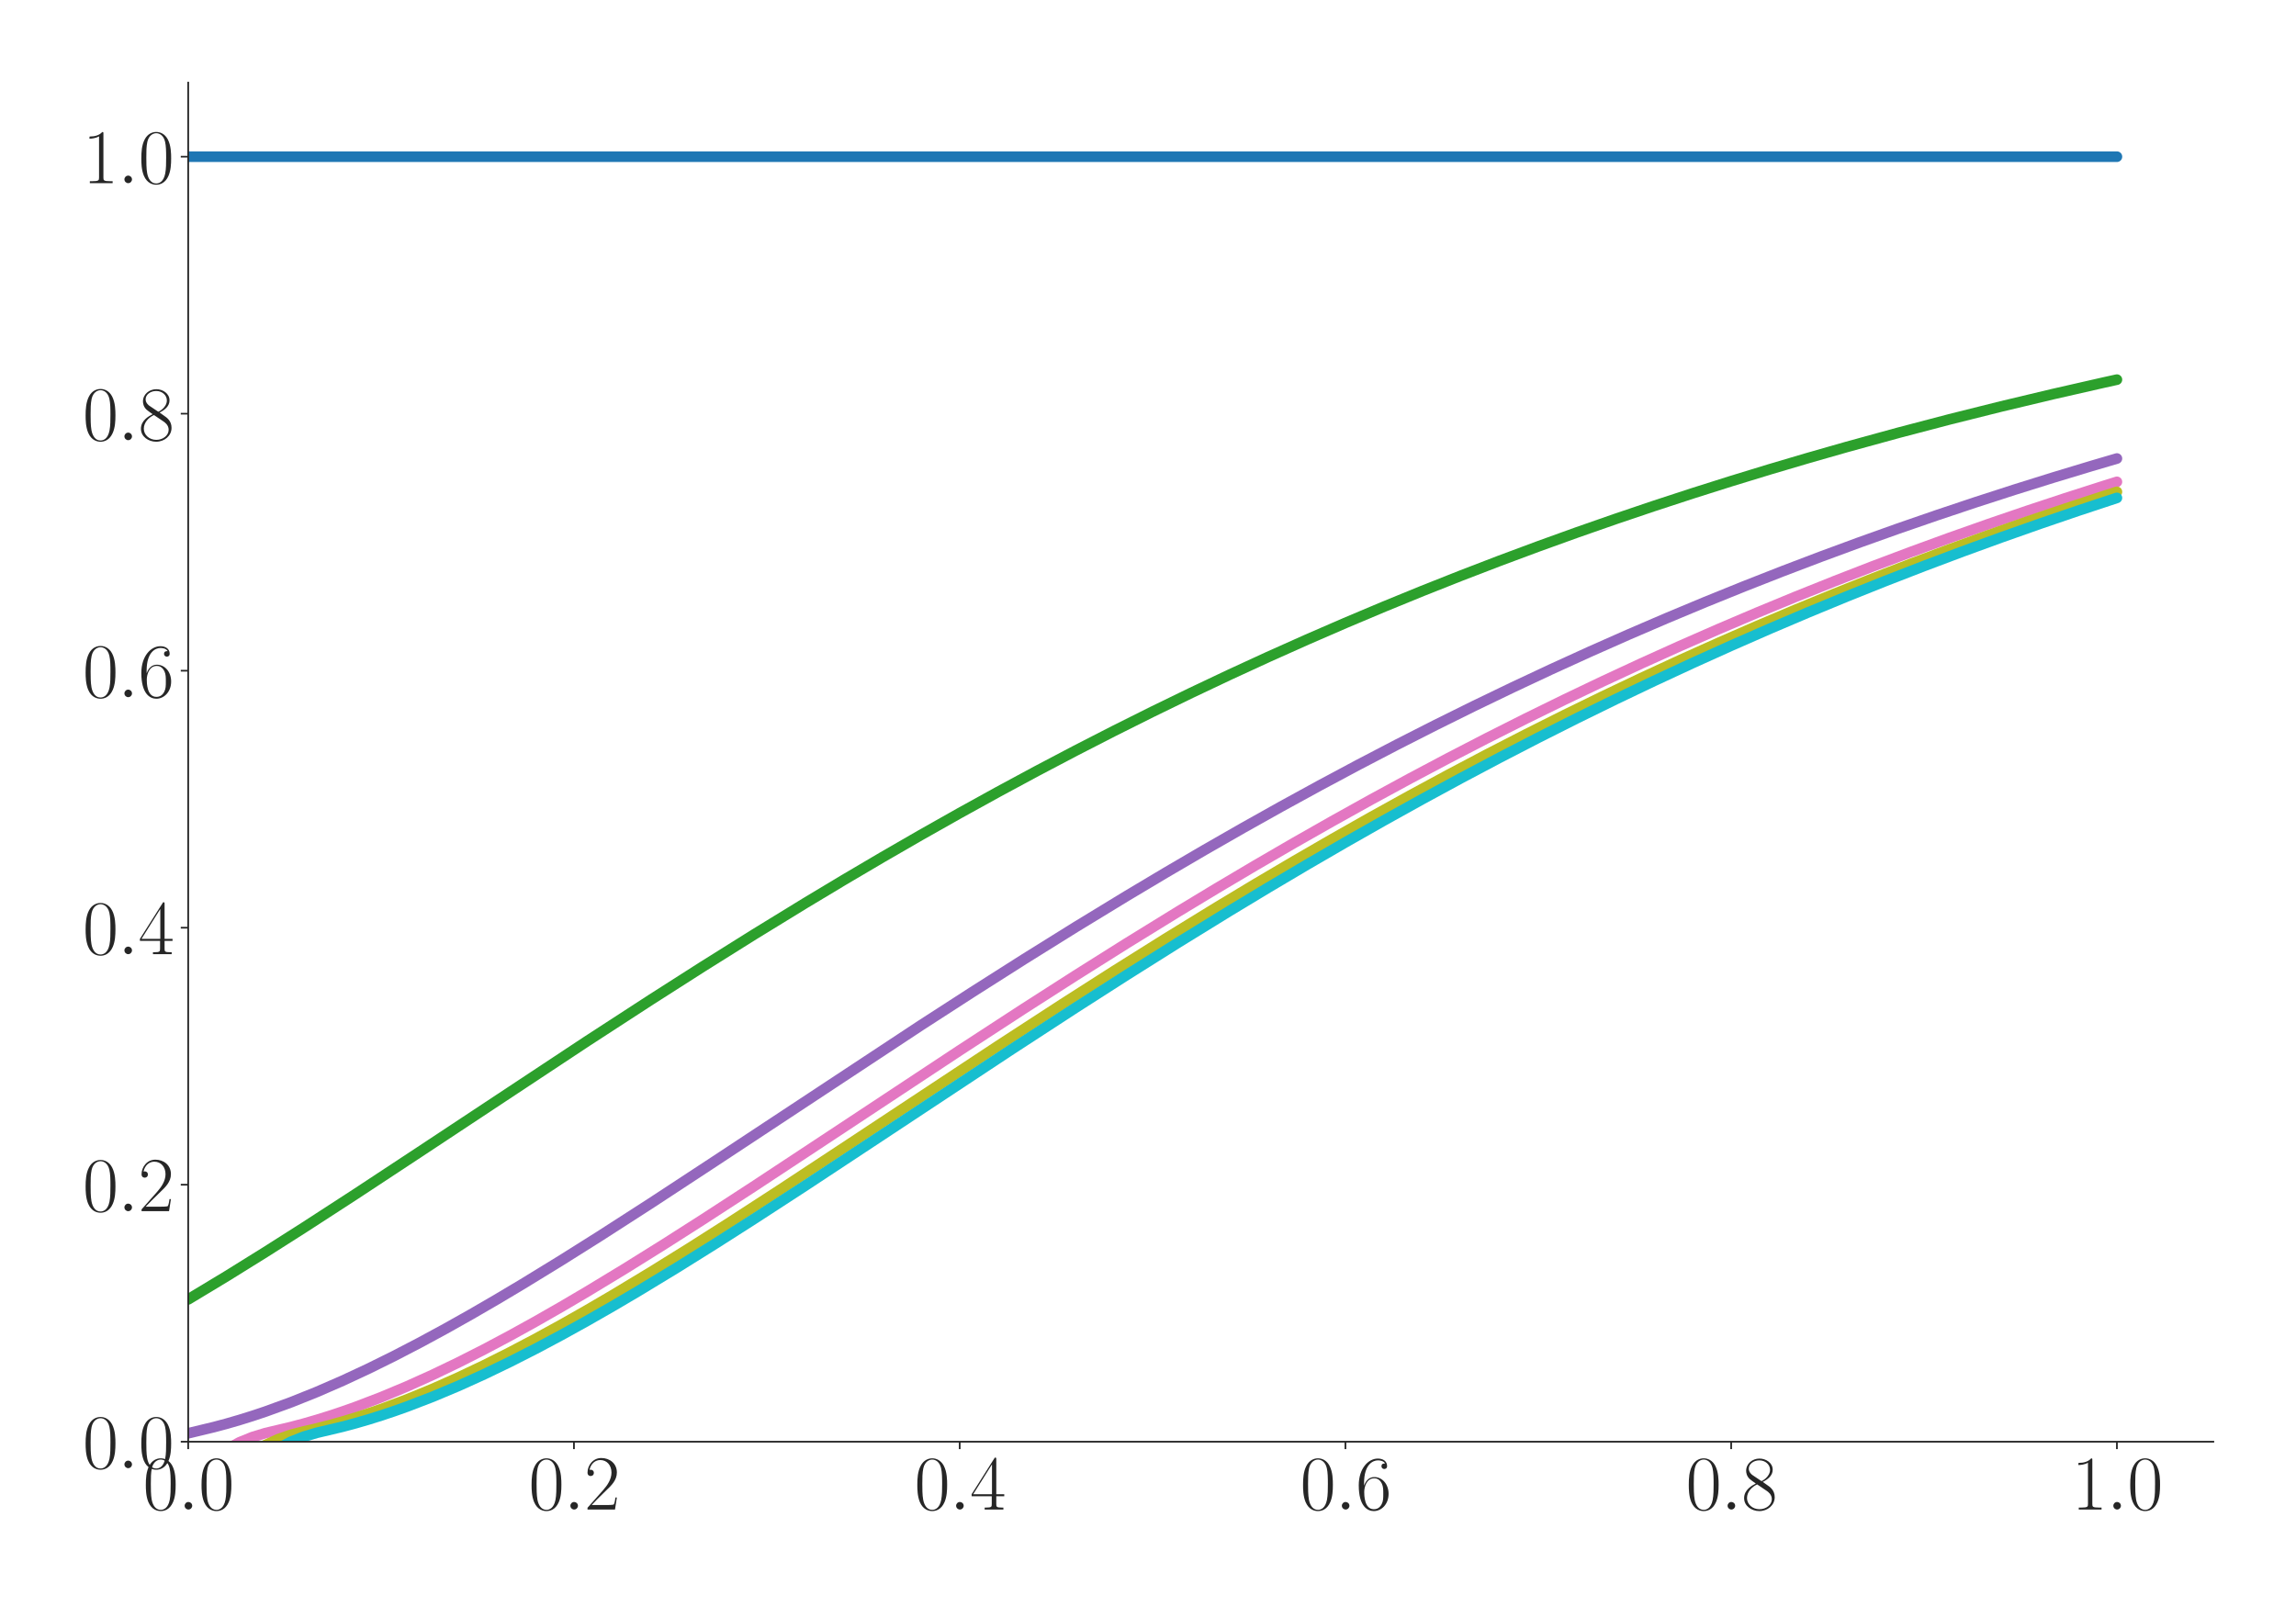 <?xml version="1.0" encoding="utf-8" standalone="no"?>
<!DOCTYPE svg PUBLIC "-//W3C//DTD SVG 1.1//EN"
  "http://www.w3.org/Graphics/SVG/1.1/DTD/svg11.dtd">
<svg xmlns:xlink="http://www.w3.org/1999/xlink" width="1080pt" height="756pt" viewBox="0 0 1080 756" xmlns="http://www.w3.org/2000/svg" version="1.1">
 <defs>
  <style type="text/css">*{stroke-linejoin: round; stroke-linecap: butt}</style>
 </defs>
 <g id="figure_1">
  <g id="patch_1">
   <path d="M 0 756 
L 1080 756 
L 1080 0 
L 0 0 
z
" style="fill: #ffffff"/>
  </g>
  <g id="axes_1">
   <g id="patch_2">
    <path d="M 88.532 678.237 
L 1041.12 678.237 
L 1041.12 38.88 
L 88.532 38.88 
z
" style="fill: #ffffff"/>
   </g>
   <g id="matplotlib.axis_1">
    <g id="xtick_1">
     <g id="line2d_1">
      <defs>
       <path id="mb312588e57" d="M 0 0 
L 0 3.5 
" style="stroke: #262626; stroke-width: 0.8"/>
      </defs>
      <g>
       <use xlink:href="#mb312588e57" x="88.532" y="678.237" style="fill: #262626; stroke: #262626; stroke-width: 0.8"/>
      </g>
     </g>
     <g id="text_1">
      <!-- $\mathdefault{0.0}$ -->
      <g style="fill: #262626" transform="translate(67.206 710.144) scale(0.36 -0.36)">
       <defs>
        <path id="CMR17-30" d="M 2688 2025 
C 2688 2416 2682 3080 2413 3591 
C 2176 4039 1798 4198 1466 4198 
C 1158 4198 768 4058 525 3597 
C 269 3118 243 2524 243 2025 
C 243 1661 250 1106 448 619 
C 723 -39 1216 -128 1466 -128 
C 1760 -128 2208 -7 2470 600 
C 2662 1042 2688 1559 2688 2025 
z
M 1466 -26 
C 1056 -26 813 325 723 812 
C 653 1188 653 1738 653 2096 
C 653 2588 653 2997 736 3387 
C 858 3929 1216 4096 1466 4096 
C 1728 4096 2067 3923 2189 3400 
C 2272 3036 2278 2607 2278 2096 
C 2278 1680 2278 1169 2202 792 
C 2067 95 1690 -26 1466 -26 
z
" transform="scale(0.016)"/>
        <path id="CMMI12-3a" d="M 1178 307 
C 1178 492 1024 619 870 619 
C 685 619 557 466 557 313 
C 557 128 710 0 864 0 
C 1050 0 1178 153 1178 307 
z
" transform="scale(0.016)"/>
       </defs>
       <use xlink:href="#CMR17-30" transform="scale(0.996)"/>
       <use xlink:href="#CMMI12-3a" transform="translate(45.69 0) scale(0.996)"/>
       <use xlink:href="#CMR17-30" transform="translate(72.788 0) scale(0.996)"/>
      </g>
     </g>
    </g>
    <g id="xtick_2">
     <g id="line2d_2">
      <g>
       <use xlink:href="#mb312588e57" x="269.977" y="678.237" style="fill: #262626; stroke: #262626; stroke-width: 0.8"/>
      </g>
     </g>
     <g id="text_2">
      <!-- $\mathdefault{0.2}$ -->
      <g style="fill: #262626" transform="translate(248.651 710.144) scale(0.36 -0.36)">
       <defs>
        <path id="CMR17-32" d="M 2669 989 
L 2554 989 
C 2490 536 2438 459 2413 420 
C 2381 369 1920 369 1830 369 
L 602 369 
C 832 619 1280 1072 1824 1597 
C 2214 1967 2669 2402 2669 3035 
C 2669 3790 2067 4224 1395 4224 
C 691 4224 262 3604 262 3030 
C 262 2780 448 2748 525 2748 
C 589 2748 781 2787 781 3010 
C 781 3207 614 3264 525 3264 
C 486 3264 448 3258 422 3245 
C 544 3790 915 4058 1306 4058 
C 1862 4058 2227 3617 2227 3035 
C 2227 2479 1901 2000 1536 1584 
L 262 146 
L 262 0 
L 2515 0 
L 2669 989 
z
" transform="scale(0.016)"/>
       </defs>
       <use xlink:href="#CMR17-30" transform="scale(0.996)"/>
       <use xlink:href="#CMMI12-3a" transform="translate(45.69 0) scale(0.996)"/>
       <use xlink:href="#CMR17-32" transform="translate(72.788 0) scale(0.996)"/>
      </g>
     </g>
    </g>
    <g id="xtick_3">
     <g id="line2d_3">
      <g>
       <use xlink:href="#mb312588e57" x="451.423" y="678.237" style="fill: #262626; stroke: #262626; stroke-width: 0.8"/>
      </g>
     </g>
     <g id="text_3">
      <!-- $\mathdefault{0.4}$ -->
      <g style="fill: #262626" transform="translate(430.097 710.144) scale(0.36 -0.36)">
       <defs>
        <path id="CMR17-34" d="M 2150 4122 
C 2150 4256 2144 4256 2029 4256 
L 128 1254 
L 128 1088 
L 1779 1088 
L 1779 457 
C 1779 224 1766 160 1318 160 
L 1197 160 
L 1197 0 
C 1402 0 1747 0 1965 0 
C 2182 0 2528 0 2733 0 
L 2733 160 
L 2611 160 
C 2163 160 2150 224 2150 457 
L 2150 1088 
L 2803 1088 
L 2803 1254 
L 2150 1254 
L 2150 4122 
z
M 1798 3703 
L 1798 1254 
L 256 1254 
L 1798 3703 
z
" transform="scale(0.016)"/>
       </defs>
       <use xlink:href="#CMR17-30" transform="scale(0.996)"/>
       <use xlink:href="#CMMI12-3a" transform="translate(45.69 0) scale(0.996)"/>
       <use xlink:href="#CMR17-34" transform="translate(72.788 0) scale(0.996)"/>
      </g>
     </g>
    </g>
    <g id="xtick_4">
     <g id="line2d_4">
      <g>
       <use xlink:href="#mb312588e57" x="632.868" y="678.237" style="fill: #262626; stroke: #262626; stroke-width: 0.8"/>
      </g>
     </g>
     <g id="text_4">
      <!-- $\mathdefault{0.6}$ -->
      <g style="fill: #262626" transform="translate(611.542 710.144) scale(0.36 -0.36)">
       <defs>
        <path id="CMR17-36" d="M 678 2176 
C 678 3690 1395 4032 1811 4032 
C 1946 4032 2272 4009 2400 3776 
C 2298 3776 2106 3776 2106 3553 
C 2106 3381 2246 3323 2336 3323 
C 2394 3323 2566 3348 2566 3560 
C 2566 3954 2246 4179 1805 4179 
C 1043 4179 243 3390 243 1984 
C 243 253 966 -128 1478 -128 
C 2099 -128 2688 427 2688 1283 
C 2688 2081 2170 2662 1517 2662 
C 1126 2662 838 2407 678 1960 
L 678 2176 
z
M 1478 25 
C 691 25 691 1200 691 1436 
C 691 1896 909 2560 1504 2560 
C 1613 2560 1926 2560 2138 2120 
C 2253 1870 2253 1609 2253 1289 
C 2253 944 2253 690 2118 434 
C 1978 171 1773 25 1478 25 
z
" transform="scale(0.016)"/>
       </defs>
       <use xlink:href="#CMR17-30" transform="scale(0.996)"/>
       <use xlink:href="#CMMI12-3a" transform="translate(45.69 0) scale(0.996)"/>
       <use xlink:href="#CMR17-36" transform="translate(72.788 0) scale(0.996)"/>
      </g>
     </g>
    </g>
    <g id="xtick_5">
     <g id="line2d_5">
      <g>
       <use xlink:href="#mb312588e57" x="814.313" y="678.237" style="fill: #262626; stroke: #262626; stroke-width: 0.8"/>
      </g>
     </g>
     <g id="text_5">
      <!-- $\mathdefault{0.8}$ -->
      <g style="fill: #262626" transform="translate(792.987 710.144) scale(0.36 -0.36)">
       <defs>
        <path id="CMR17-38" d="M 1741 2264 
C 2144 2467 2554 2773 2554 3263 
C 2554 3841 1990 4179 1472 4179 
C 890 4179 378 3759 378 3180 
C 378 3021 416 2747 666 2505 
C 730 2442 998 2251 1171 2130 
C 883 1983 211 1634 211 934 
C 211 279 838 -128 1459 -128 
C 2144 -128 2720 362 2720 1010 
C 2720 1590 2330 1857 2074 2029 
L 1741 2264 
z
M 902 2822 
C 851 2854 595 3051 595 3351 
C 595 3739 998 4032 1459 4032 
C 1965 4032 2336 3676 2336 3262 
C 2336 2669 1670 2331 1638 2331 
C 1632 2331 1626 2331 1574 2370 
L 902 2822 
z
M 2080 1519 
C 2176 1449 2483 1240 2483 851 
C 2483 381 2010 25 1472 25 
C 890 25 448 438 448 940 
C 448 1443 838 1862 1280 2060 
L 2080 1519 
z
" transform="scale(0.016)"/>
       </defs>
       <use xlink:href="#CMR17-30" transform="scale(0.996)"/>
       <use xlink:href="#CMMI12-3a" transform="translate(45.69 0) scale(0.996)"/>
       <use xlink:href="#CMR17-38" transform="translate(72.788 0) scale(0.996)"/>
      </g>
     </g>
    </g>
    <g id="xtick_6">
     <g id="line2d_6">
      <g>
       <use xlink:href="#mb312588e57" x="995.759" y="678.237" style="fill: #262626; stroke: #262626; stroke-width: 0.8"/>
      </g>
     </g>
     <g id="text_6">
      <!-- $\mathdefault{1.0}$ -->
      <g style="fill: #262626" transform="translate(974.433 710.144) scale(0.36 -0.36)">
       <defs>
        <path id="CMR17-31" d="M 1702 4058 
C 1702 4192 1696 4192 1606 4192 
C 1357 3916 979 3827 621 3827 
C 602 3827 570 3827 563 3808 
C 557 3795 557 3782 557 3648 
C 755 3648 1088 3686 1344 3839 
L 1344 461 
C 1344 236 1331 160 781 160 
L 589 160 
L 589 0 
C 896 0 1216 0 1523 0 
C 1830 0 2150 0 2458 0 
L 2458 160 
L 2266 160 
C 1715 160 1702 230 1702 458 
L 1702 4058 
z
" transform="scale(0.016)"/>
       </defs>
       <use xlink:href="#CMR17-31" transform="scale(0.996)"/>
       <use xlink:href="#CMMI12-3a" transform="translate(45.69 0) scale(0.996)"/>
       <use xlink:href="#CMR17-30" transform="translate(72.788 0) scale(0.996)"/>
      </g>
     </g>
    </g>
   </g>
   <g id="matplotlib.axis_2">
    <g id="ytick_1">
     <g id="line2d_7">
      <defs>
       <path id="m2e4b89f4bb" d="M 0 0 
L -3.5 0 
" style="stroke: #262626; stroke-width: 0.8"/>
      </defs>
      <g>
       <use xlink:href="#m2e4b89f4bb" x="88.532" y="678.237" style="fill: #262626; stroke: #262626; stroke-width: 0.8"/>
      </g>
     </g>
     <g id="text_7">
      <!-- $\mathdefault{0.0}$ -->
      <g style="fill: #262626" transform="translate(38.88 690.691) scale(0.36 -0.36)">
       <use xlink:href="#CMR17-30" transform="scale(0.996)"/>
       <use xlink:href="#CMMI12-3a" transform="translate(45.69 0) scale(0.996)"/>
       <use xlink:href="#CMR17-30" transform="translate(72.788 0) scale(0.996)"/>
      </g>
     </g>
    </g>
    <g id="ytick_2">
     <g id="line2d_8">
      <g>
       <use xlink:href="#m2e4b89f4bb" x="88.532" y="557.332" style="fill: #262626; stroke: #262626; stroke-width: 0.8"/>
      </g>
     </g>
     <g id="text_8">
      <!-- $\mathdefault{0.2}$ -->
      <g style="fill: #262626" transform="translate(38.88 569.786) scale(0.36 -0.36)">
       <use xlink:href="#CMR17-30" transform="scale(0.996)"/>
       <use xlink:href="#CMMI12-3a" transform="translate(45.69 0) scale(0.996)"/>
       <use xlink:href="#CMR17-32" transform="translate(72.788 0) scale(0.996)"/>
      </g>
     </g>
    </g>
    <g id="ytick_3">
     <g id="line2d_9">
      <g>
       <use xlink:href="#m2e4b89f4bb" x="88.532" y="436.427" style="fill: #262626; stroke: #262626; stroke-width: 0.8"/>
      </g>
     </g>
     <g id="text_9">
      <!-- $\mathdefault{0.4}$ -->
      <g style="fill: #262626" transform="translate(38.88 448.881) scale(0.36 -0.36)">
       <use xlink:href="#CMR17-30" transform="scale(0.996)"/>
       <use xlink:href="#CMMI12-3a" transform="translate(45.69 0) scale(0.996)"/>
       <use xlink:href="#CMR17-34" transform="translate(72.788 0) scale(0.996)"/>
      </g>
     </g>
    </g>
    <g id="ytick_4">
     <g id="line2d_10">
      <g>
       <use xlink:href="#m2e4b89f4bb" x="88.532" y="315.523" style="fill: #262626; stroke: #262626; stroke-width: 0.8"/>
      </g>
     </g>
     <g id="text_10">
      <!-- $\mathdefault{0.6}$ -->
      <g style="fill: #262626" transform="translate(38.88 327.976) scale(0.36 -0.36)">
       <use xlink:href="#CMR17-30" transform="scale(0.996)"/>
       <use xlink:href="#CMMI12-3a" transform="translate(45.69 0) scale(0.996)"/>
       <use xlink:href="#CMR17-36" transform="translate(72.788 0) scale(0.996)"/>
      </g>
     </g>
    </g>
    <g id="ytick_5">
     <g id="line2d_11">
      <g>
       <use xlink:href="#m2e4b89f4bb" x="88.532" y="194.618" style="fill: #262626; stroke: #262626; stroke-width: 0.8"/>
      </g>
     </g>
     <g id="text_11">
      <!-- $\mathdefault{0.8}$ -->
      <g style="fill: #262626" transform="translate(38.88 207.071) scale(0.36 -0.36)">
       <use xlink:href="#CMR17-30" transform="scale(0.996)"/>
       <use xlink:href="#CMMI12-3a" transform="translate(45.69 0) scale(0.996)"/>
       <use xlink:href="#CMR17-38" transform="translate(72.788 0) scale(0.996)"/>
      </g>
     </g>
    </g>
    <g id="ytick_6">
     <g id="line2d_12">
      <g>
       <use xlink:href="#m2e4b89f4bb" x="88.532" y="73.713" style="fill: #262626; stroke: #262626; stroke-width: 0.8"/>
      </g>
     </g>
     <g id="text_12">
      <!-- $\mathdefault{1.0}$ -->
      <g style="fill: #262626" transform="translate(38.88 86.166) scale(0.36 -0.36)">
       <use xlink:href="#CMR17-31" transform="scale(0.996)"/>
       <use xlink:href="#CMMI12-3a" transform="translate(45.69 0) scale(0.996)"/>
       <use xlink:href="#CMR17-30" transform="translate(72.788 0) scale(0.996)"/>
      </g>
     </g>
    </g>
   </g>
   <g id="line2d_13">
    <path d="M 88.532 73.713 
L 995.759 73.713 
L 995.759 73.713 
" clip-path="url(#p62d6768599)" style="fill: none; stroke: #1f77b4; stroke-width: 5; stroke-linecap: round"/>
   </g>
   <g id="line2d_14">
    <path d="M 88.532 611.284 
L 106.677 600.331 
L 124.821 589.051 
L 142.966 577.508 
L 167.158 561.817 
L 197.399 541.896 
L 276.026 489.898 
L 306.266 470.255 
L 330.459 454.808 
L 354.652 439.649 
L 378.845 424.813 
L 396.989 413.916 
L 415.134 403.229 
L 433.278 392.759 
L 451.423 382.514 
L 469.567 372.499 
L 487.712 362.717 
L 505.856 353.172 
L 524.001 343.865 
L 542.145 334.799 
L 560.29 325.972 
L 578.434 317.384 
L 596.579 309.034 
L 614.724 300.922 
L 632.868 293.042 
L 651.013 285.394 
L 669.157 277.973 
L 687.302 270.777 
L 705.446 263.802 
L 723.591 257.044 
L 741.735 250.497 
L 759.88 244.159 
L 778.024 238.025 
L 796.169 232.09 
L 814.313 226.35 
L 832.458 220.8 
L 850.602 215.435 
L 868.747 210.249 
L 892.94 203.607 
L 917.132 197.266 
L 941.325 191.214 
L 965.518 185.442 
L 989.71 179.935 
L 995.759 178.6 
L 995.759 178.6 
" clip-path="url(#p62d6768599)" style="fill: none; stroke: #2ca02c; stroke-width: 5; stroke-linecap: round"/>
   </g>
   <g id="line2d_15">
    <path d="M 88.532 674.276 
L 100.628 671.363 
L 106.677 669.747 
L 112.725 667.991 
L 118.773 666.101 
L 124.821 664.082 
L 136.918 659.68 
L 149.014 654.828 
L 161.11 649.565 
L 173.207 643.927 
L 185.303 637.95 
L 197.399 631.668 
L 209.496 625.112 
L 221.592 618.311 
L 233.688 611.293 
L 245.785 604.084 
L 263.929 592.965 
L 282.074 581.547 
L 306.266 565.971 
L 336.507 546.133 
L 433.278 482.279 
L 457.471 466.651 
L 481.664 451.277 
L 505.856 436.199 
L 530.049 421.453 
L 548.194 410.627 
L 566.338 400.014 
L 584.483 389.62 
L 602.627 379.452 
L 620.772 369.516 
L 638.916 359.814 
L 657.061 350.349 
L 675.205 341.123 
L 693.35 332.137 
L 711.494 323.39 
L 729.639 314.881 
L 747.783 306.611 
L 765.928 298.574 
L 784.072 290.771 
L 802.217 283.197 
L 820.362 275.851 
L 838.506 268.726 
L 856.651 261.821 
L 874.795 255.132 
L 892.94 248.653 
L 911.084 242.382 
L 929.229 236.311 
L 947.373 230.438 
L 965.518 224.758 
L 983.662 219.267 
L 995.759 215.708 
L 995.759 215.708 
" clip-path="url(#p62d6768599)" style="fill: none; stroke: #9467bd; stroke-width: 5; stroke-linecap: round"/>
   </g>
   <g id="line2d_16">
    <path d="M 88.532 700.192 
L 94.58 692.134 
L 100.628 686.175 
L 106.677 681.763 
L 112.725 678.487 
L 118.773 676.039 
L 124.821 674.2 
L 136.918 671.327 
L 142.966 669.723 
L 149.014 667.978 
L 155.062 666.096 
L 161.11 664.084 
L 167.158 661.948 
L 179.255 657.323 
L 191.351 652.263 
L 203.447 646.809 
L 215.544 640.997 
L 227.64 634.863 
L 239.737 628.438 
L 251.833 621.755 
L 263.929 614.841 
L 276.026 607.723 
L 294.17 596.72 
L 312.315 585.393 
L 330.459 573.812 
L 354.652 558.085 
L 390.941 534.142 
L 451.423 494.16 
L 481.664 474.464 
L 505.856 458.96 
L 530.049 443.732 
L 554.242 428.819 
L 572.386 417.859 
L 590.531 407.105 
L 608.675 396.566 
L 626.82 386.249 
L 644.964 376.158 
L 663.109 366.301 
L 681.253 356.679 
L 699.398 347.295 
L 717.543 338.15 
L 735.687 329.244 
L 753.832 320.577 
L 771.976 312.148 
L 790.121 303.957 
L 808.265 295.998 
L 826.41 288.271 
L 844.554 280.775 
L 862.699 273.502 
L 880.843 266.451 
L 898.988 259.618 
L 917.132 252.999 
L 935.277 246.591 
L 953.421 240.385 
L 971.566 234.381 
L 989.71 228.573 
L 995.759 226.679 
L 995.759 226.679 
" clip-path="url(#p62d6768599)" style="fill: none; stroke: #e377c2; stroke-width: 5; stroke-linecap: round"/>
   </g>
   <g id="line2d_17">
    <path d="M 88.532 733.88 
L 94.58 716.857 
L 100.628 704.389 
L 106.677 695.241 
L 112.725 688.511 
L 118.773 683.525 
L 124.821 679.814 
L 130.869 677.038 
L 136.918 674.954 
L 142.966 673.384 
L 149.014 671.996 
L 155.062 670.459 
L 161.11 668.778 
L 167.158 666.957 
L 173.207 665.003 
L 179.255 662.922 
L 191.351 658.4 
L 203.447 653.434 
L 215.544 648.065 
L 227.64 642.33 
L 239.737 636.264 
L 251.833 629.901 
L 263.929 623.273 
L 276.026 616.408 
L 288.122 609.333 
L 306.266 598.385 
L 324.411 587.102 
L 342.556 575.555 
L 366.748 559.86 
L 396.989 539.945 
L 469.567 491.978 
L 499.808 472.318 
L 524.001 456.851 
L 548.194 441.665 
L 572.386 426.799 
L 590.531 415.877 
L 608.675 405.163 
L 626.82 394.664 
L 644.964 384.389 
L 663.109 374.342 
L 681.253 364.528 
L 699.398 354.95 
L 717.543 345.61 
L 735.687 336.509 
L 753.832 327.648 
L 771.976 319.025 
L 790.121 310.64 
L 808.265 302.493 
L 826.41 294.577 
L 844.554 286.893 
L 862.699 279.437 
L 880.843 272.206 
L 898.988 265.196 
L 917.132 258.403 
L 935.277 251.824 
L 953.421 245.451 
L 971.566 239.284 
L 989.71 233.317 
L 995.759 231.371 
L 995.759 231.371 
" clip-path="url(#p62d6768599)" style="fill: none; stroke: #bcbd22; stroke-width: 5; stroke-linecap: round"/>
   </g>
   <g id="line2d_18">
    <path d="M 91.535 757 
L 94.58 743.442 
L 100.628 723.833 
L 106.677 709.528 
L 112.725 699.061 
L 118.773 691.351 
L 124.821 685.641 
L 130.869 681.395 
L 136.918 678.223 
L 142.966 675.846 
L 149.014 674.056 
L 161.11 671.19 
L 167.158 669.575 
L 173.207 667.818 
L 179.255 665.925 
L 185.303 663.902 
L 191.351 661.755 
L 203.447 657.109 
L 215.544 652.031 
L 227.64 646.559 
L 239.737 640.731 
L 251.833 634.582 
L 263.929 628.144 
L 276.026 621.449 
L 288.122 614.525 
L 300.218 607.398 
L 318.363 596.384 
L 336.507 585.049 
L 354.652 573.462 
L 378.845 557.731 
L 415.134 533.786 
L 475.615 493.812 
L 505.856 474.125 
L 530.049 458.628 
L 554.242 443.409 
L 578.434 428.504 
L 596.579 417.552 
L 614.724 406.806 
L 632.868 396.274 
L 651.013 385.964 
L 669.157 375.882 
L 687.302 366.033 
L 705.446 356.418 
L 723.591 347.042 
L 741.735 337.904 
L 759.88 329.006 
L 778.024 320.346 
L 796.169 311.925 
L 814.313 303.741 
L 832.458 295.789 
L 850.602 288.07 
L 868.747 280.58 
L 886.891 273.314 
L 905.036 266.271 
L 923.181 259.444 
L 941.325 252.831 
L 959.47 246.429 
L 977.614 240.23 
L 995.759 234.231 
L 995.759 234.231 
" clip-path="url(#p62d6768599)" style="fill: none; stroke: #17becf; stroke-width: 5; stroke-linecap: round"/>
   </g>
   <g id="patch_3">
    <path d="M 88.532 678.237 
L 88.532 38.88 
" style="fill: none; stroke: #262626; stroke-width: 0.8; stroke-linejoin: miter; stroke-linecap: square"/>
   </g>
   <g id="patch_4">
    <path d="M 88.532 678.237 
L 1041.12 678.237 
" style="fill: none; stroke: #262626; stroke-width: 0.8; stroke-linejoin: miter; stroke-linecap: square"/>
   </g>
  </g>
 </g>
 <defs>
  <clipPath id="p62d6768599">
   <rect x="88.532" y="38.88" width="952.588" height="639.357"/>
  </clipPath>
 </defs>
</svg>
